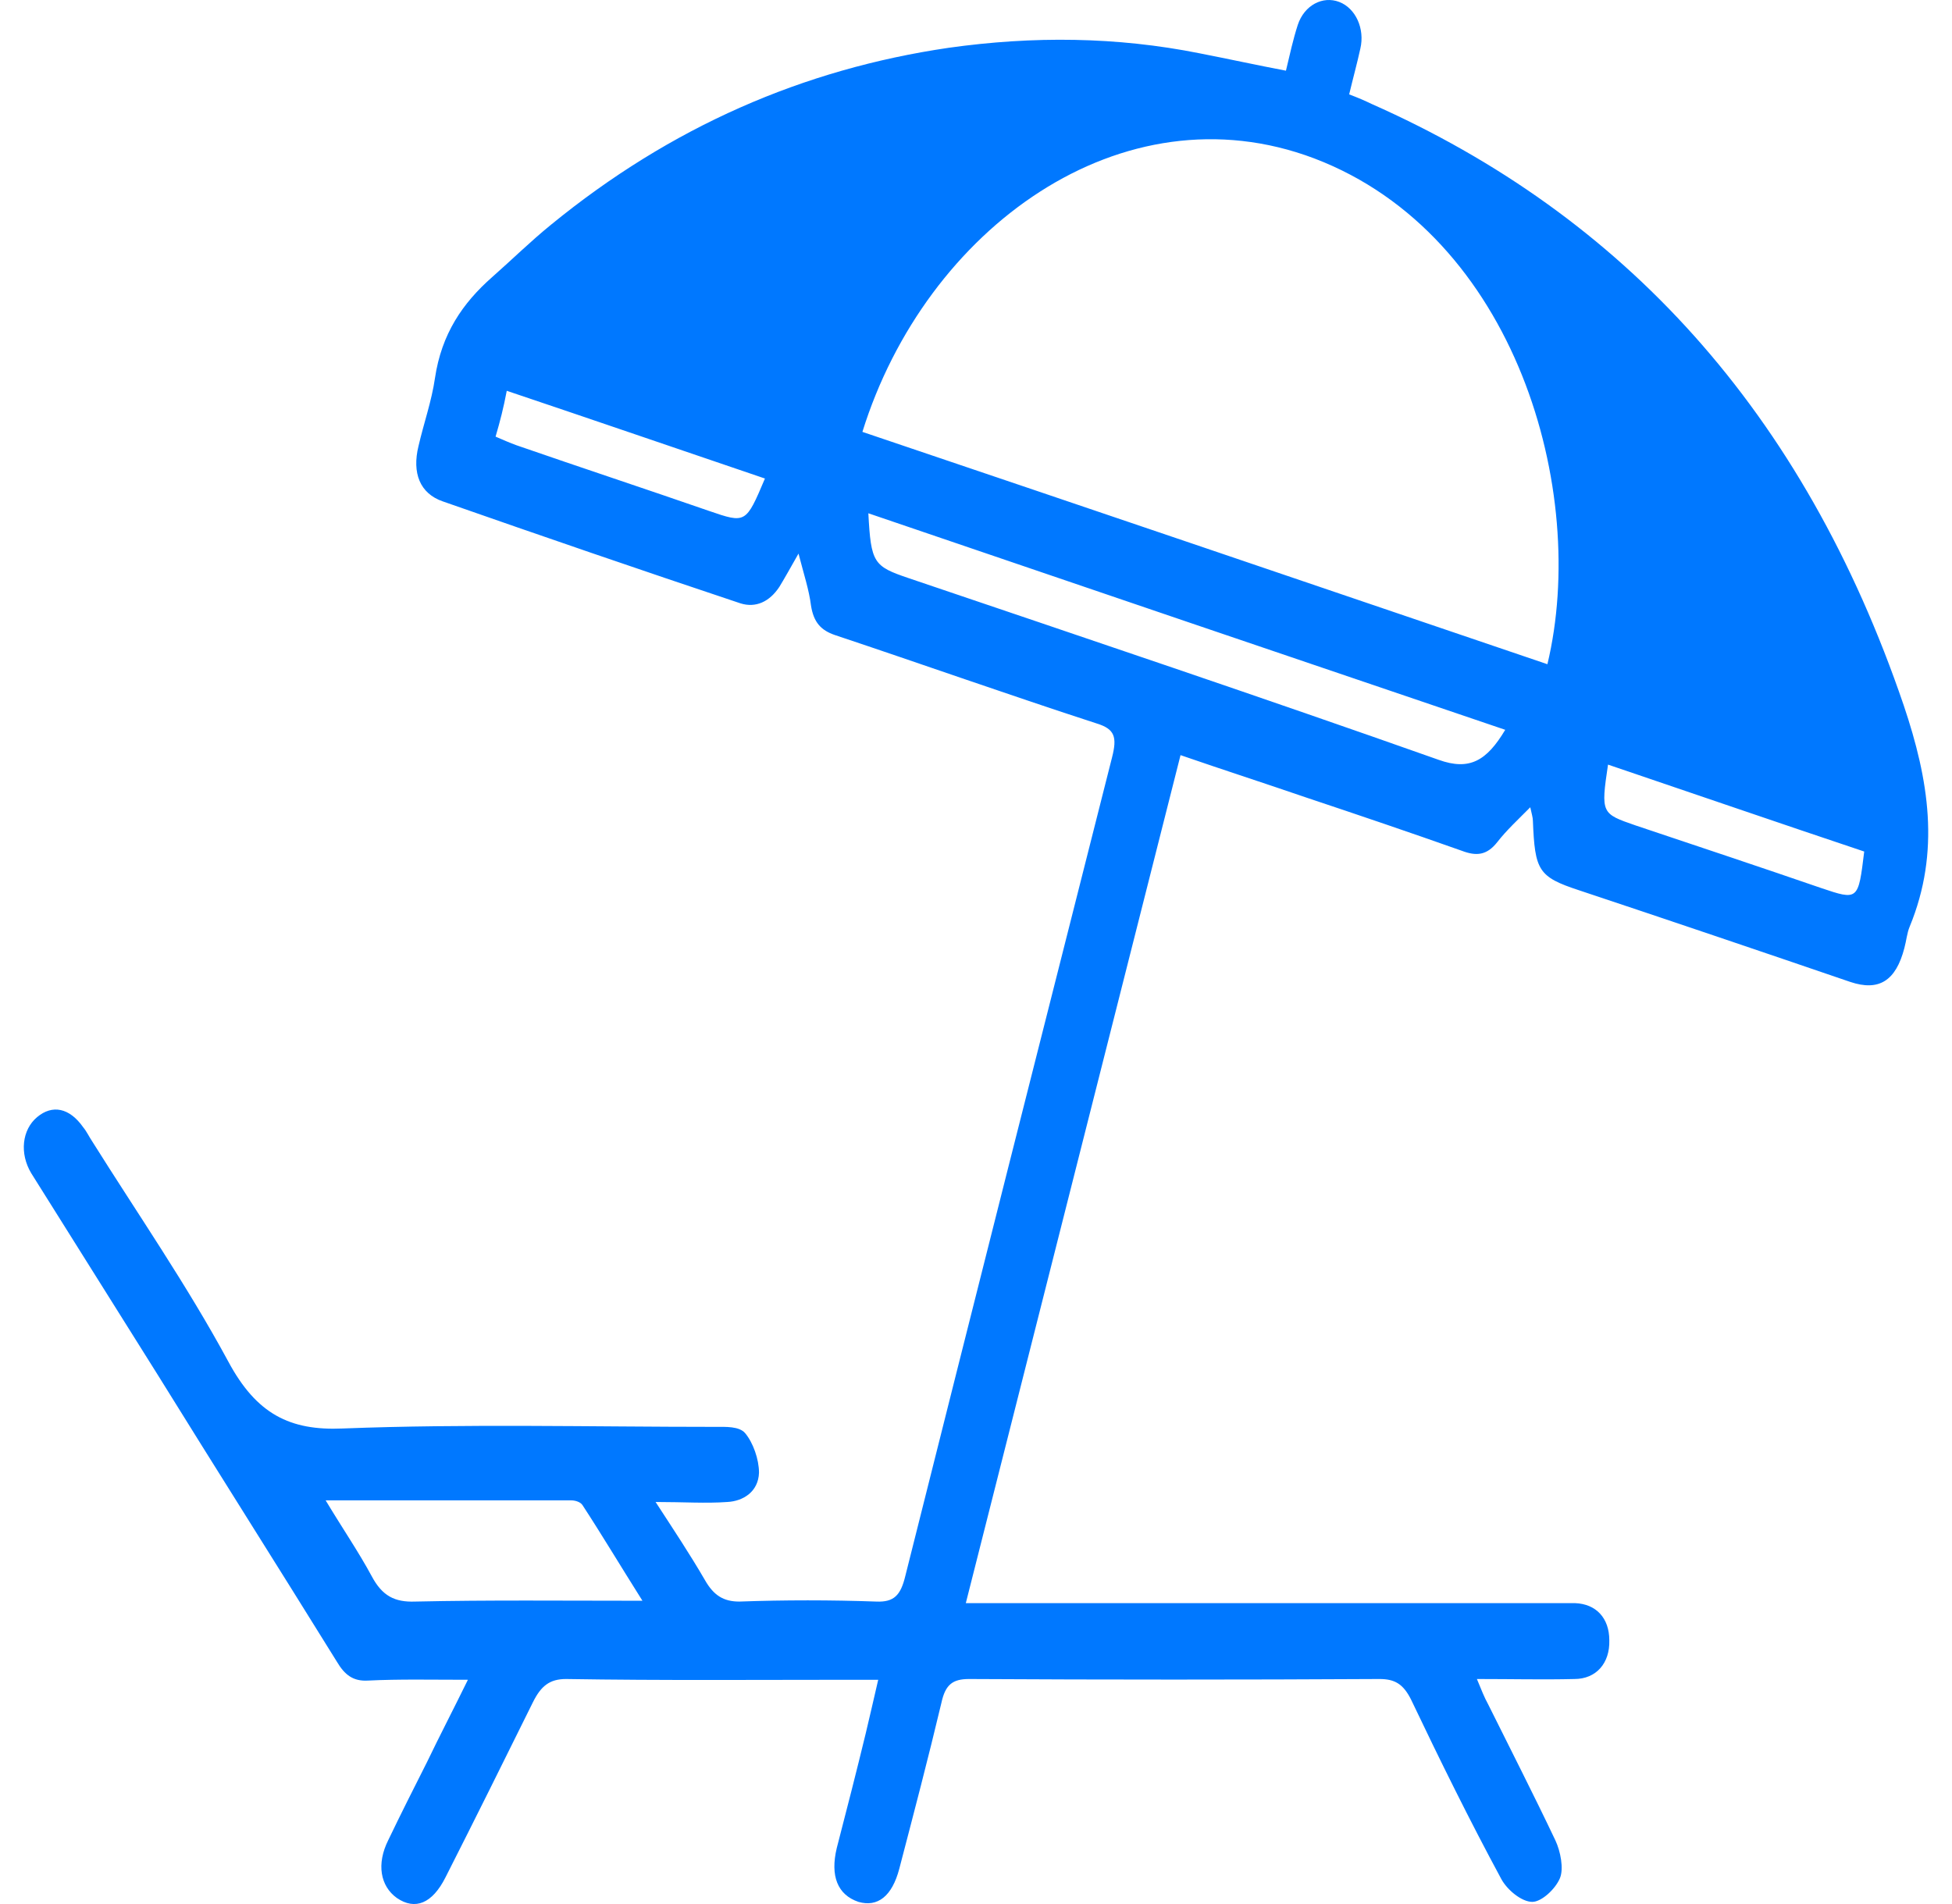 <svg width="41" height="40" viewBox="0 0 41 40" fill="none" xmlns="http://www.w3.org/2000/svg">
<path d="M14.808 33.197C14.988 33.513 15.195 33.646 15.527 33.646C16.482 33.612 17.45 33.612 18.405 33.646C18.778 33.662 18.917 33.513 19.014 33.114C20.452 27.386 21.905 21.642 23.357 15.914C23.468 15.482 23.413 15.316 23.039 15.2C21.199 14.602 19.373 13.954 17.533 13.34C17.243 13.24 17.091 13.074 17.035 12.726C16.994 12.394 16.883 12.062 16.772 11.63C16.593 11.945 16.482 12.145 16.371 12.327C16.164 12.643 15.873 12.775 15.555 12.676C13.466 11.979 11.391 11.265 9.302 10.534C8.818 10.368 8.652 9.936 8.79 9.372C8.901 8.89 9.067 8.425 9.136 7.944C9.274 7.014 9.717 6.367 10.34 5.819C10.755 5.453 11.142 5.072 11.571 4.723C14.089 2.664 16.869 1.452 19.927 1.004C21.697 0.755 23.454 0.771 25.197 1.12C25.792 1.236 26.401 1.369 27.01 1.485C27.093 1.137 27.162 0.821 27.259 0.522C27.397 0.107 27.784 -0.092 28.13 0.041C28.476 0.174 28.67 0.605 28.573 1.02C28.504 1.336 28.421 1.635 28.338 1.983C28.517 2.05 28.67 2.116 28.808 2.183C34.093 4.524 37.883 8.641 39.986 14.818C40.512 16.378 40.761 17.889 40.111 19.467C40.055 19.599 40.041 19.765 40 19.915C39.82 20.612 39.46 20.828 38.865 20.629C36.97 19.981 35.061 19.334 33.166 18.703C32.308 18.421 32.239 18.288 32.197 17.242C32.197 17.175 32.17 17.092 32.142 16.959C31.879 17.225 31.644 17.441 31.45 17.69C31.229 17.972 31.008 17.989 30.703 17.873C29.624 17.491 28.545 17.125 27.452 16.76C26.581 16.461 25.709 16.179 24.796 15.864C23.288 21.824 21.794 27.718 20.286 33.679C20.577 33.679 20.743 33.679 20.923 33.679C24.838 33.679 28.767 33.679 32.682 33.679C32.82 33.679 32.944 33.679 33.083 33.679C33.526 33.696 33.802 33.994 33.802 34.459C33.816 34.941 33.526 35.273 33.069 35.273C32.419 35.289 31.755 35.273 31.021 35.273C31.118 35.505 31.174 35.655 31.257 35.804C31.727 36.751 32.211 37.697 32.668 38.66C32.778 38.892 32.848 39.258 32.765 39.457C32.668 39.689 32.377 39.955 32.184 39.955C31.962 39.955 31.658 39.706 31.533 39.474C30.869 38.245 30.247 36.983 29.638 35.705C29.472 35.373 29.292 35.273 28.974 35.273C26.097 35.289 23.219 35.289 20.355 35.273C20.01 35.273 19.857 35.389 19.774 35.771C19.498 36.933 19.193 38.095 18.889 39.258C18.737 39.839 18.433 40.071 18.031 39.955C17.589 39.806 17.436 39.407 17.575 38.826C17.782 38.029 17.99 37.215 18.183 36.419C18.267 36.07 18.349 35.705 18.446 35.289C18.239 35.289 18.087 35.289 17.948 35.289C15.929 35.289 13.909 35.306 11.889 35.273C11.543 35.273 11.363 35.422 11.197 35.754C10.589 36.983 9.98 38.212 9.357 39.44C9.081 39.988 8.721 40.138 8.334 39.872C7.988 39.623 7.905 39.158 8.154 38.66C8.417 38.112 8.693 37.564 8.97 37.016C9.233 36.468 9.51 35.937 9.828 35.289C9.067 35.289 8.389 35.273 7.725 35.306C7.421 35.323 7.241 35.19 7.075 34.908C5.83 32.899 4.557 30.89 3.312 28.881C2.427 27.469 1.541 26.058 0.656 24.647C0.407 24.232 0.462 23.734 0.78 23.468C1.098 23.202 1.458 23.269 1.749 23.684C1.818 23.767 1.873 23.883 1.929 23.966C2.897 25.51 3.921 26.988 4.792 28.598C5.387 29.711 6.093 30.059 7.199 30.01C9.8 29.91 12.415 29.976 15.029 29.976C15.237 29.976 15.527 29.96 15.652 30.109C15.818 30.308 15.942 30.657 15.942 30.939C15.929 31.338 15.61 31.537 15.278 31.554C14.822 31.587 14.365 31.554 13.77 31.554C14.158 32.151 14.49 32.65 14.808 33.197ZM32.502 13.954C33.373 10.318 31.838 4.939 27.605 3.328C23.565 1.801 19.442 4.806 18.114 9.073C22.929 10.7 27.715 12.327 32.502 13.954ZM19.083 12.145C22.804 13.406 26.512 14.652 30.219 15.963C30.869 16.196 31.229 15.98 31.616 15.332C27.162 13.822 22.721 12.311 18.239 10.783C18.294 11.829 18.349 11.896 19.083 12.145ZM12.235 31.62C12.193 31.554 12.083 31.52 12 31.52C10.326 31.52 8.638 31.52 6.84 31.52C7.199 32.118 7.531 32.6 7.808 33.114C8.029 33.529 8.292 33.662 8.721 33.646C10.27 33.612 11.82 33.629 13.494 33.629C13.023 32.882 12.636 32.234 12.235 31.62ZM34.355 17.341C35.642 17.773 36.943 18.205 38.243 18.653C39.031 18.919 39.031 18.919 39.156 17.889C37.371 17.292 35.587 16.677 33.775 16.063C33.622 17.092 33.636 17.092 34.355 17.341ZM10.409 9.173C10.561 9.239 10.713 9.305 10.851 9.355C12.193 9.82 13.549 10.268 14.891 10.733C15.666 10.999 15.666 10.999 16.067 10.053C14.255 9.438 12.47 8.824 10.644 8.21C10.575 8.575 10.506 8.841 10.409 9.173Z" fill="#0078FF"/>
</svg>
